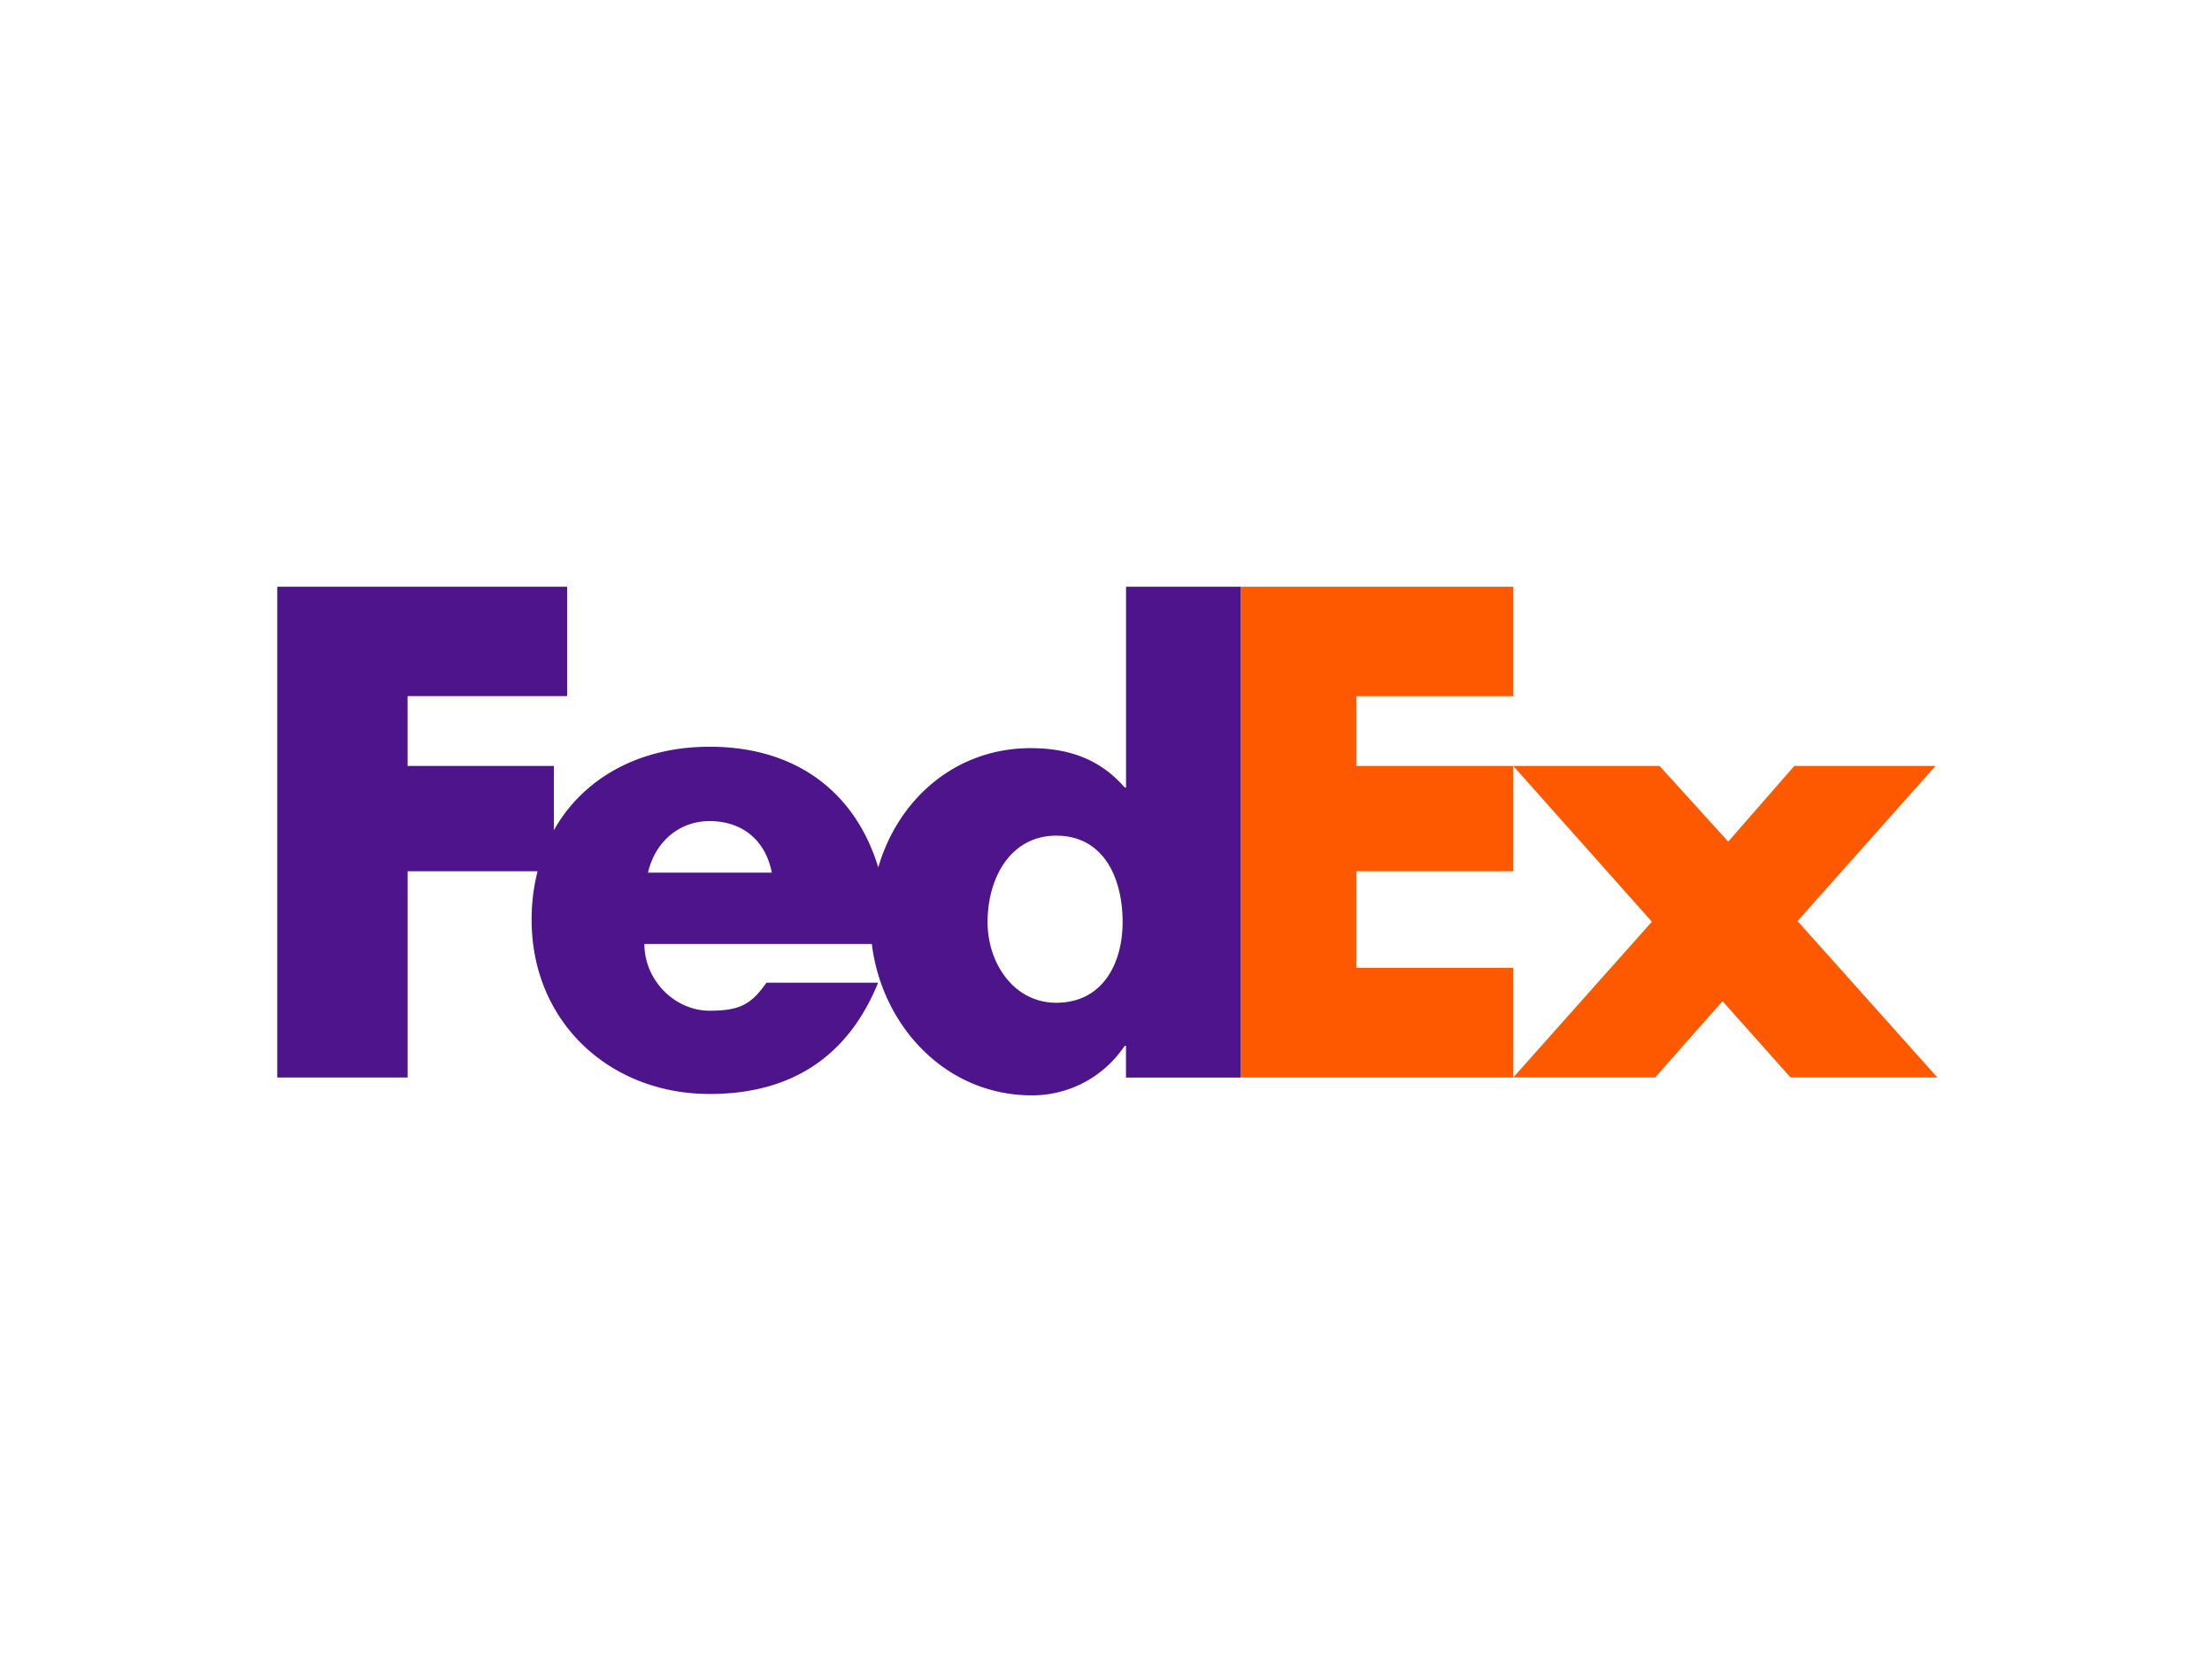 <svg xmlns="http://www.w3.org/2000/svg" width="80" height="60"><g fill="#ff5900"><path d="M54.73 27.702h5.29l2.483 2.737 2.39-2.737H70l-4.99 5.61 5.058 5.656h-5.31l-2.46-2.76-2.438 2.76h-5.13l5.013-5.633z"/><path d="M49.053 27.702h5.678v3.807h-5.678v3.493h5.678v3.967h-9.85V21.22h9.85v3.956h-5.678z"/></g><path d="M40.725 21.22v7.263h-.046c-.92-1.057-2.07-1.425-3.403-1.425-2.732 0-4.8 1.858-5.512 4.313-.825-2.705-2.95-4.364-6.1-4.364-2.558 0-4.58 1.148-5.633 3.02v-2.326h-5.29v-2.525h5.77V21.22H10.028V38.97h4.714v-7.46h4.7a7.07 7.07 0 0 0-.215 1.755c0 3.702 2.83 6.3 6.438 6.3 3.035 0 5.036-1.425 6.093-4.023h-4.04c-.546.78-.96 1.012-2.053 1.012-1.267 0-2.36-1.105-2.36-2.415h8.226c.357 2.94 2.648 5.476 5.79 5.476 1.356 0 2.598-.667 3.356-1.793h.046v1.15h4.155V21.22zm-17.29 10.34c.262-1.127 1.137-1.864 2.228-1.864 1.202 0 2.03.714 2.25 1.864.092 0-4.478 0-4.478 0zm14.766 4.706c-1.532 0-2.484-1.428-2.484-2.918 0-1.593.828-3.125 2.484-3.125 1.717 0 2.4 1.532 2.4 3.125 0 1.5-.725 2.918-2.4 2.918z" fill="#4d148c"/></svg>